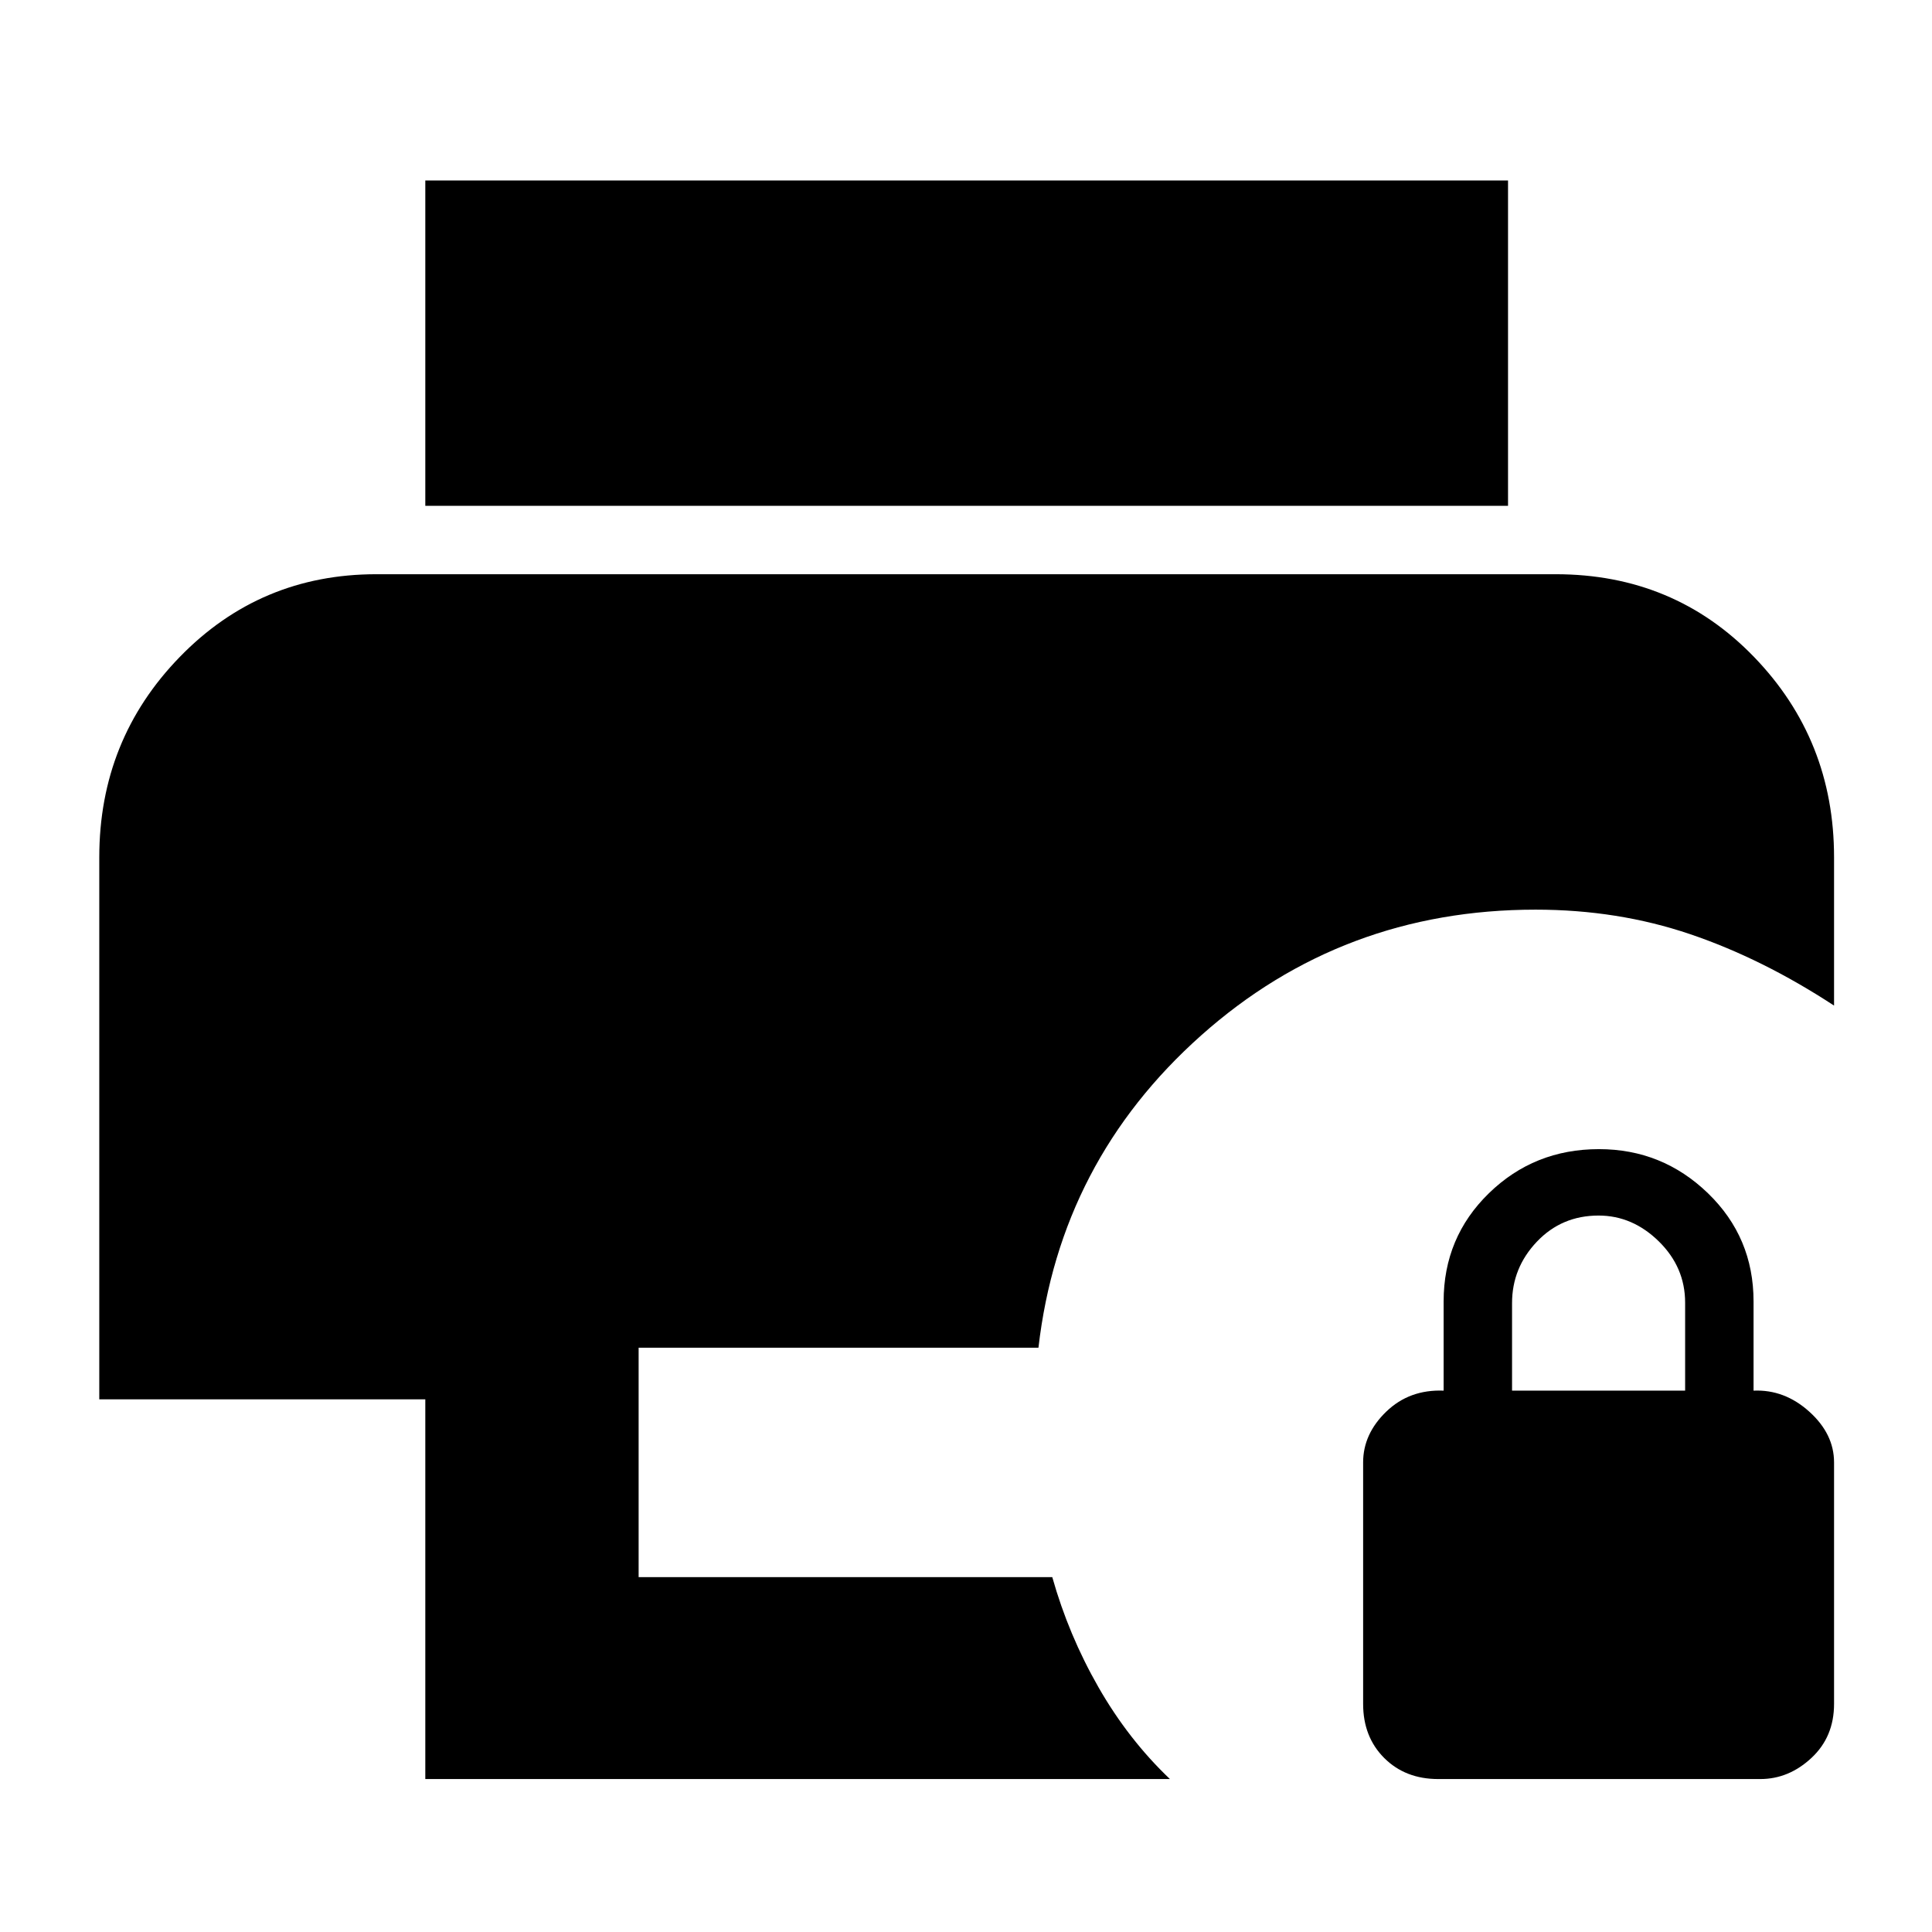 <svg xmlns="http://www.w3.org/2000/svg" height="40" viewBox="0 -960 960 960" width="40"><path d="M714.67-76q-16.4 0-26.87-10.47-10.47-10.47-10.47-26.86v-120q0-14.15 11.5-25.25 11.5-11.09 28.5-10.42v-44.33q0-31.85 22.5-53.76Q762.34-389 794.5-389q31.5 0 54.17 21.91 22.66 21.91 22.66 53.76V-269q15.34-.67 27.67 10.42 12.33 11.1 12.33 25.25v120q0 16.39-11.26 26.86Q888.82-76 874.67-76h-160Zm36.66-193h86v-43.71q0-17.62-13.08-30.46Q811.17-356 794.33-356q-18.33 0-30.66 12.98-12.34 12.99-12.34 30.52v43.5Zm-540 193v-188.67h-162V-534q0-58.4 39.96-99.53 39.96-41.14 97.71-41.14h586q58.86 0 98.6 41.14 39.73 41.13 39.73 99.53v73.67q-35.66-23.34-71.55-35.5Q803.9-508 763.02-508q-96.02 0-166.19 62.5Q526.67-383 516-290.33H317.33v114h205.54q8.09 28.74 22.95 54.7Q560.67-95.67 581.33-76h-370Zm0-632.67v-161.66h538v161.66h-538Z"/></svg>
